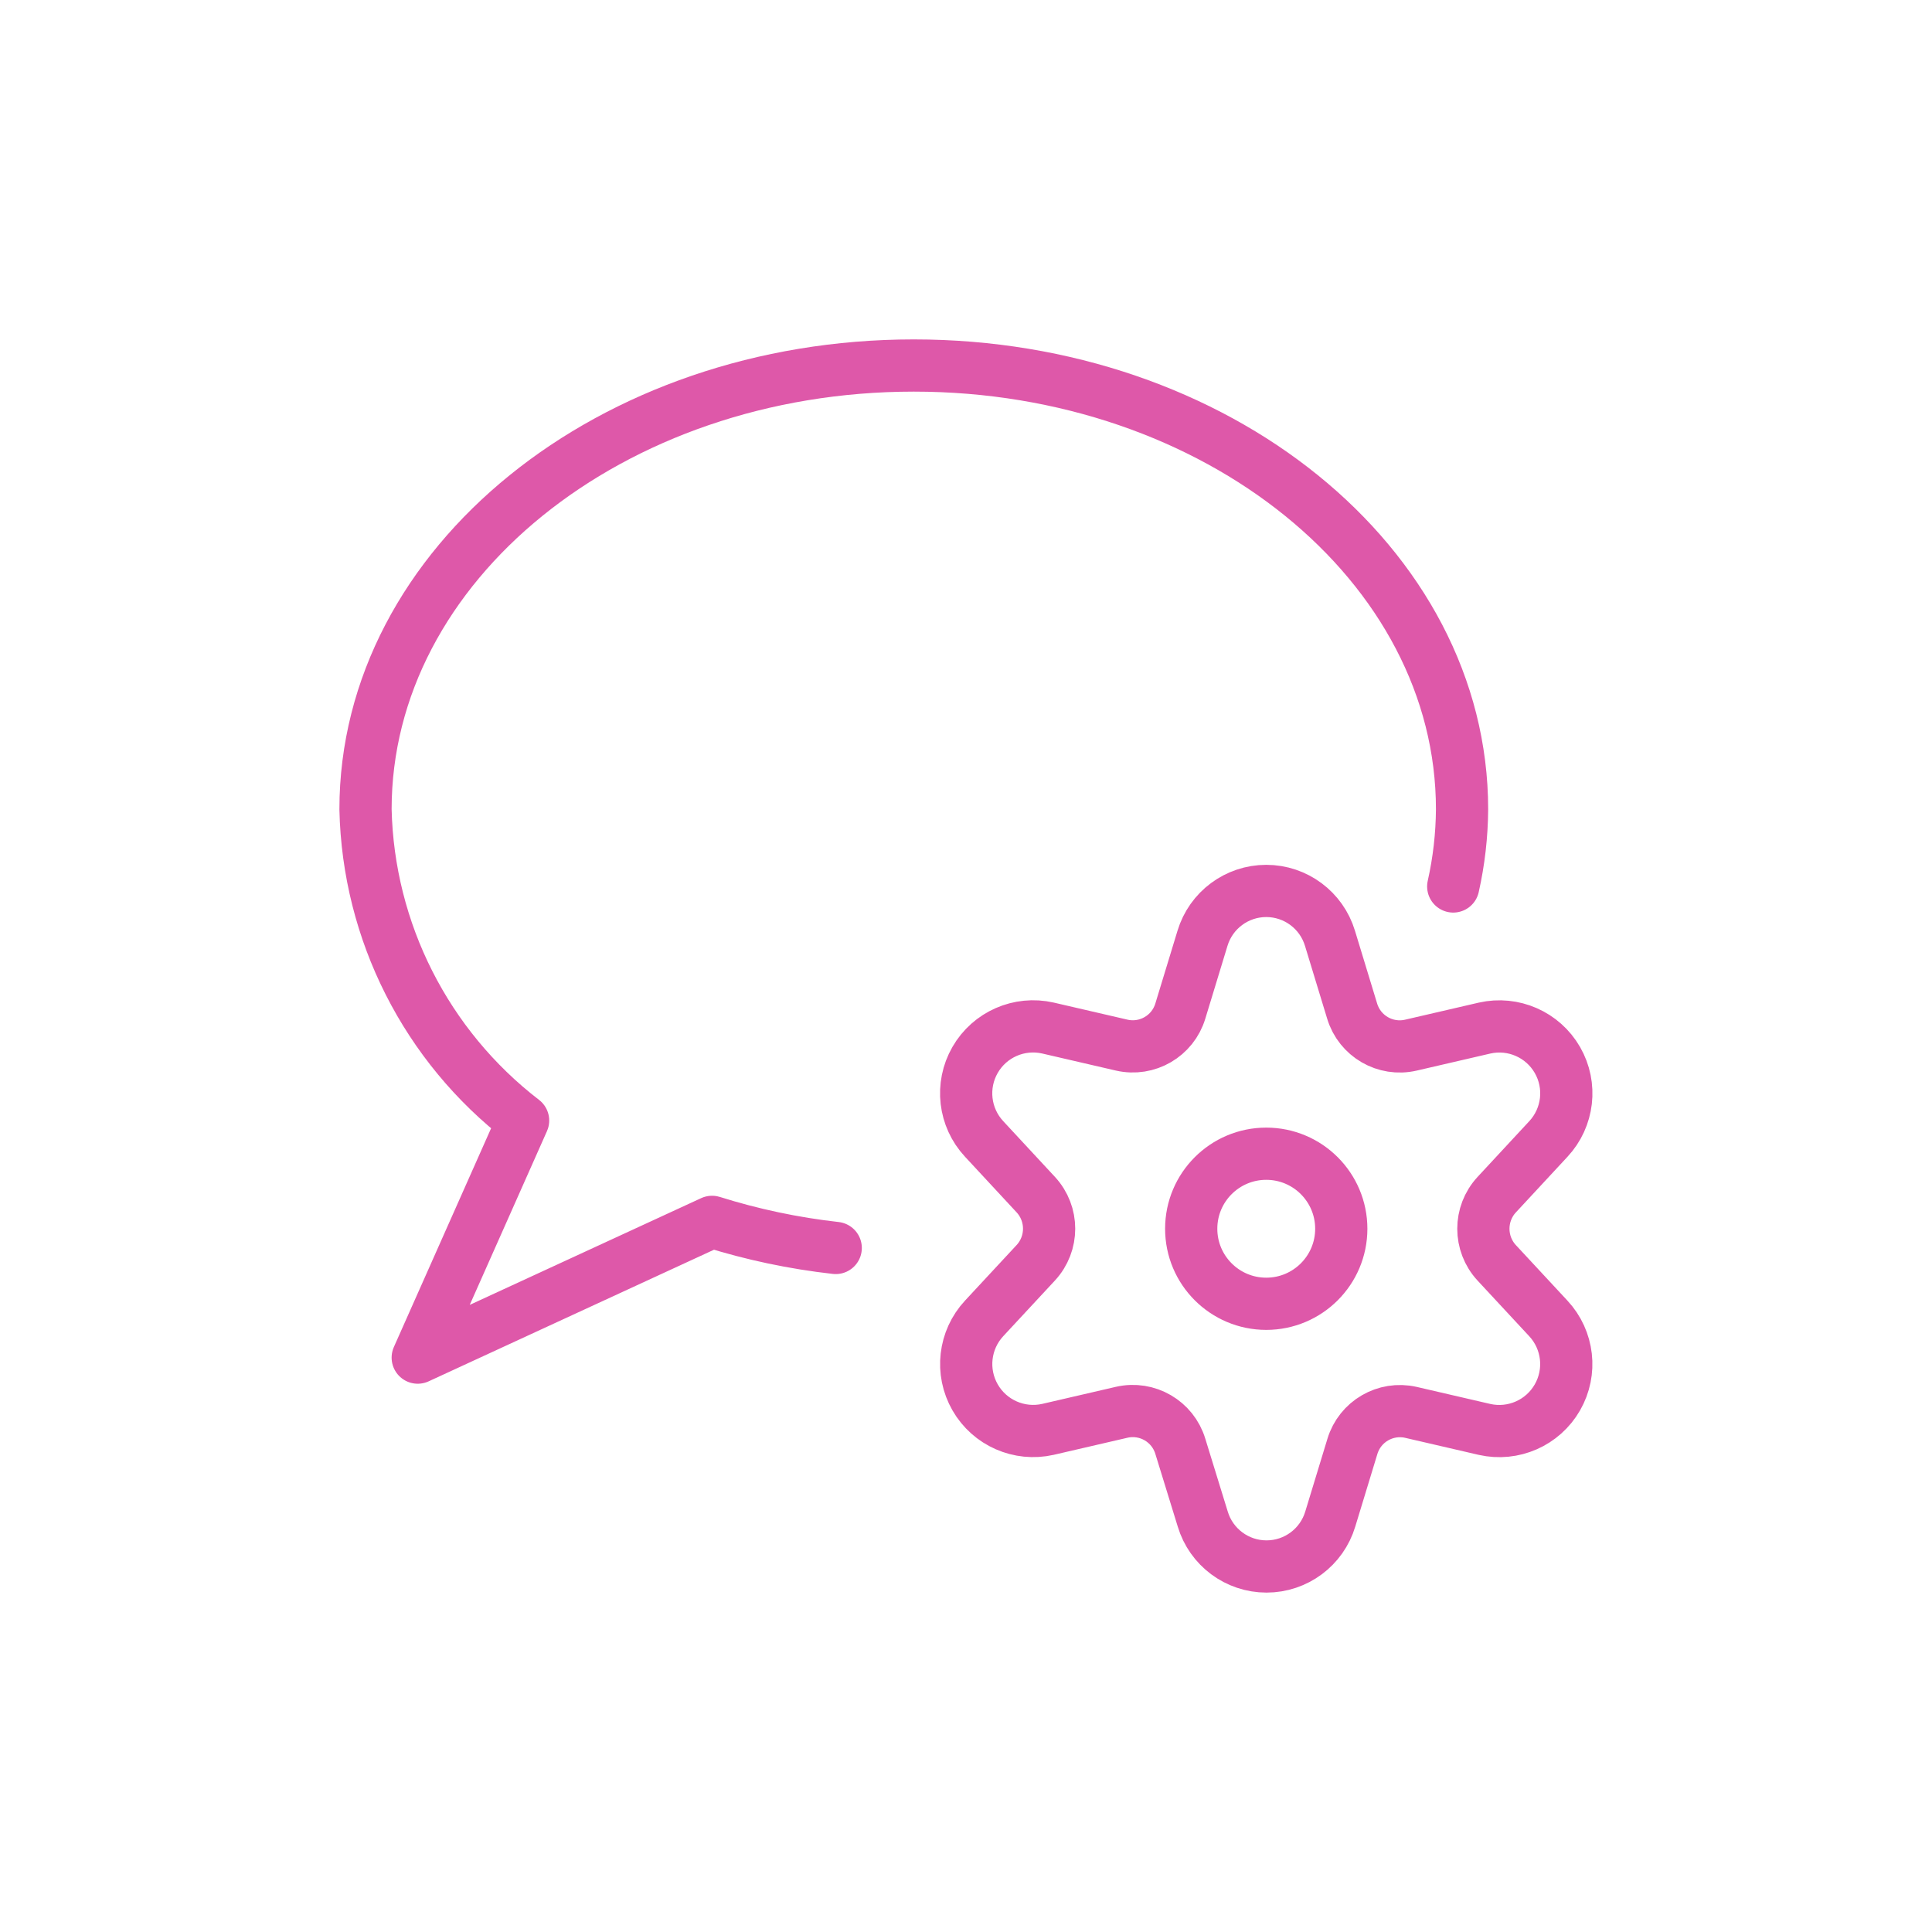 <?xml version="1.0" encoding="utf-8" standalone="yes"?>
<!DOCTYPE svg PUBLIC "-//W3C//DTD SVG 1.1//EN" "http://www.w3.org/Graphics/SVG/1.1/DTD/svg11.dtd">
<svg width="74" height="74" viewBox="0 0 74 74" style="fill:none;stroke:none;fill-rule:evenodd;clip-rule:evenodd;stroke-linecap:round;stroke-linejoin:round;stroke-miterlimit:1.5;" version="1.1" xmlns="http://www.w3.org/2000/svg" xmlns:xlink="http://www.w3.org/1999/xlink"><g id="items" style="isolation: isolate"><g id="blend" style="mix-blend-mode: normal"><g id="g-root-ic_sett_v5hqtt1hw1de5-fill" data-item-order="0" transform="translate(3, 3)"></g><g id="g-root-ic_sett_v5hqtt1hw1de5-stroke" data-item-order="0" transform="translate(3, 3)"><g id="ic_sett_v5hqtt1hw1de5-stroke" fill="none" stroke-linecap="round" stroke-linejoin="round" stroke-miterlimit="4" stroke="#de58a9" stroke-width="2"><g><path d="M 42.626 44.064C 42.626 45.651 43.913 46.938 45.5 46.938C 47.087 46.938 48.374 45.651 48.374 44.064C 48.374 42.477 47.087 41.19 45.5 41.19C 43.913 41.19 42.626 42.477 42.626 44.064ZM 47.942 32.942L 48.79 35.726C 49.078 36.685 50.062 37.257 51.038 37.032L 53.862 36.378C 54.96 36.129 56.092 36.625 56.653 37.601C 57.214 38.577 57.072 39.805 56.304 40.628L 54.328 42.758C 53.646 43.495 53.646 44.633 54.328 45.37L 56.304 47.498C 57.071 48.322 57.212 49.549 56.651 50.525C 56.091 51.501 54.96 51.997 53.862 51.75L 51.038 51.096C 50.066 50.877 49.089 51.446 48.8 52.4L 47.952 55.184C 47.628 56.262 46.636 57 45.51 57C 44.384 57 43.392 56.262 43.068 55.184L 42.21 52.4C 41.922 51.441 40.938 50.869 39.962 51.094L 37.138 51.748C 36.04 51.995 34.909 51.499 34.349 50.523C 33.788 49.547 33.929 48.32 34.696 47.496L 36.672 45.368C 37.354 44.631 37.354 43.493 36.672 42.756L 34.696 40.626C 33.928 39.803 33.786 38.575 34.347 37.599C 34.908 36.623 36.04 36.127 37.138 36.376L 39.962 37.03C 40.938 37.255 41.922 36.683 42.21 35.724L 43.058 32.94C 43.383 31.862 44.375 31.125 45.501 31.125C 46.626 31.126 47.618 31.864 47.942 32.942ZM 52.662 30.954C 52.88 29.984 52.993 28.994 53 28C 53 18.612 43.6 11 32 11C 20.4 11 11 18.612 11 28C 11.105 32.682 13.325 37.064 17.036 39.92L 13 49L 24.274 43.8C 25.817 44.285 27.403 44.62 29.01 44.8"></path></g></g></g></g></g></svg>